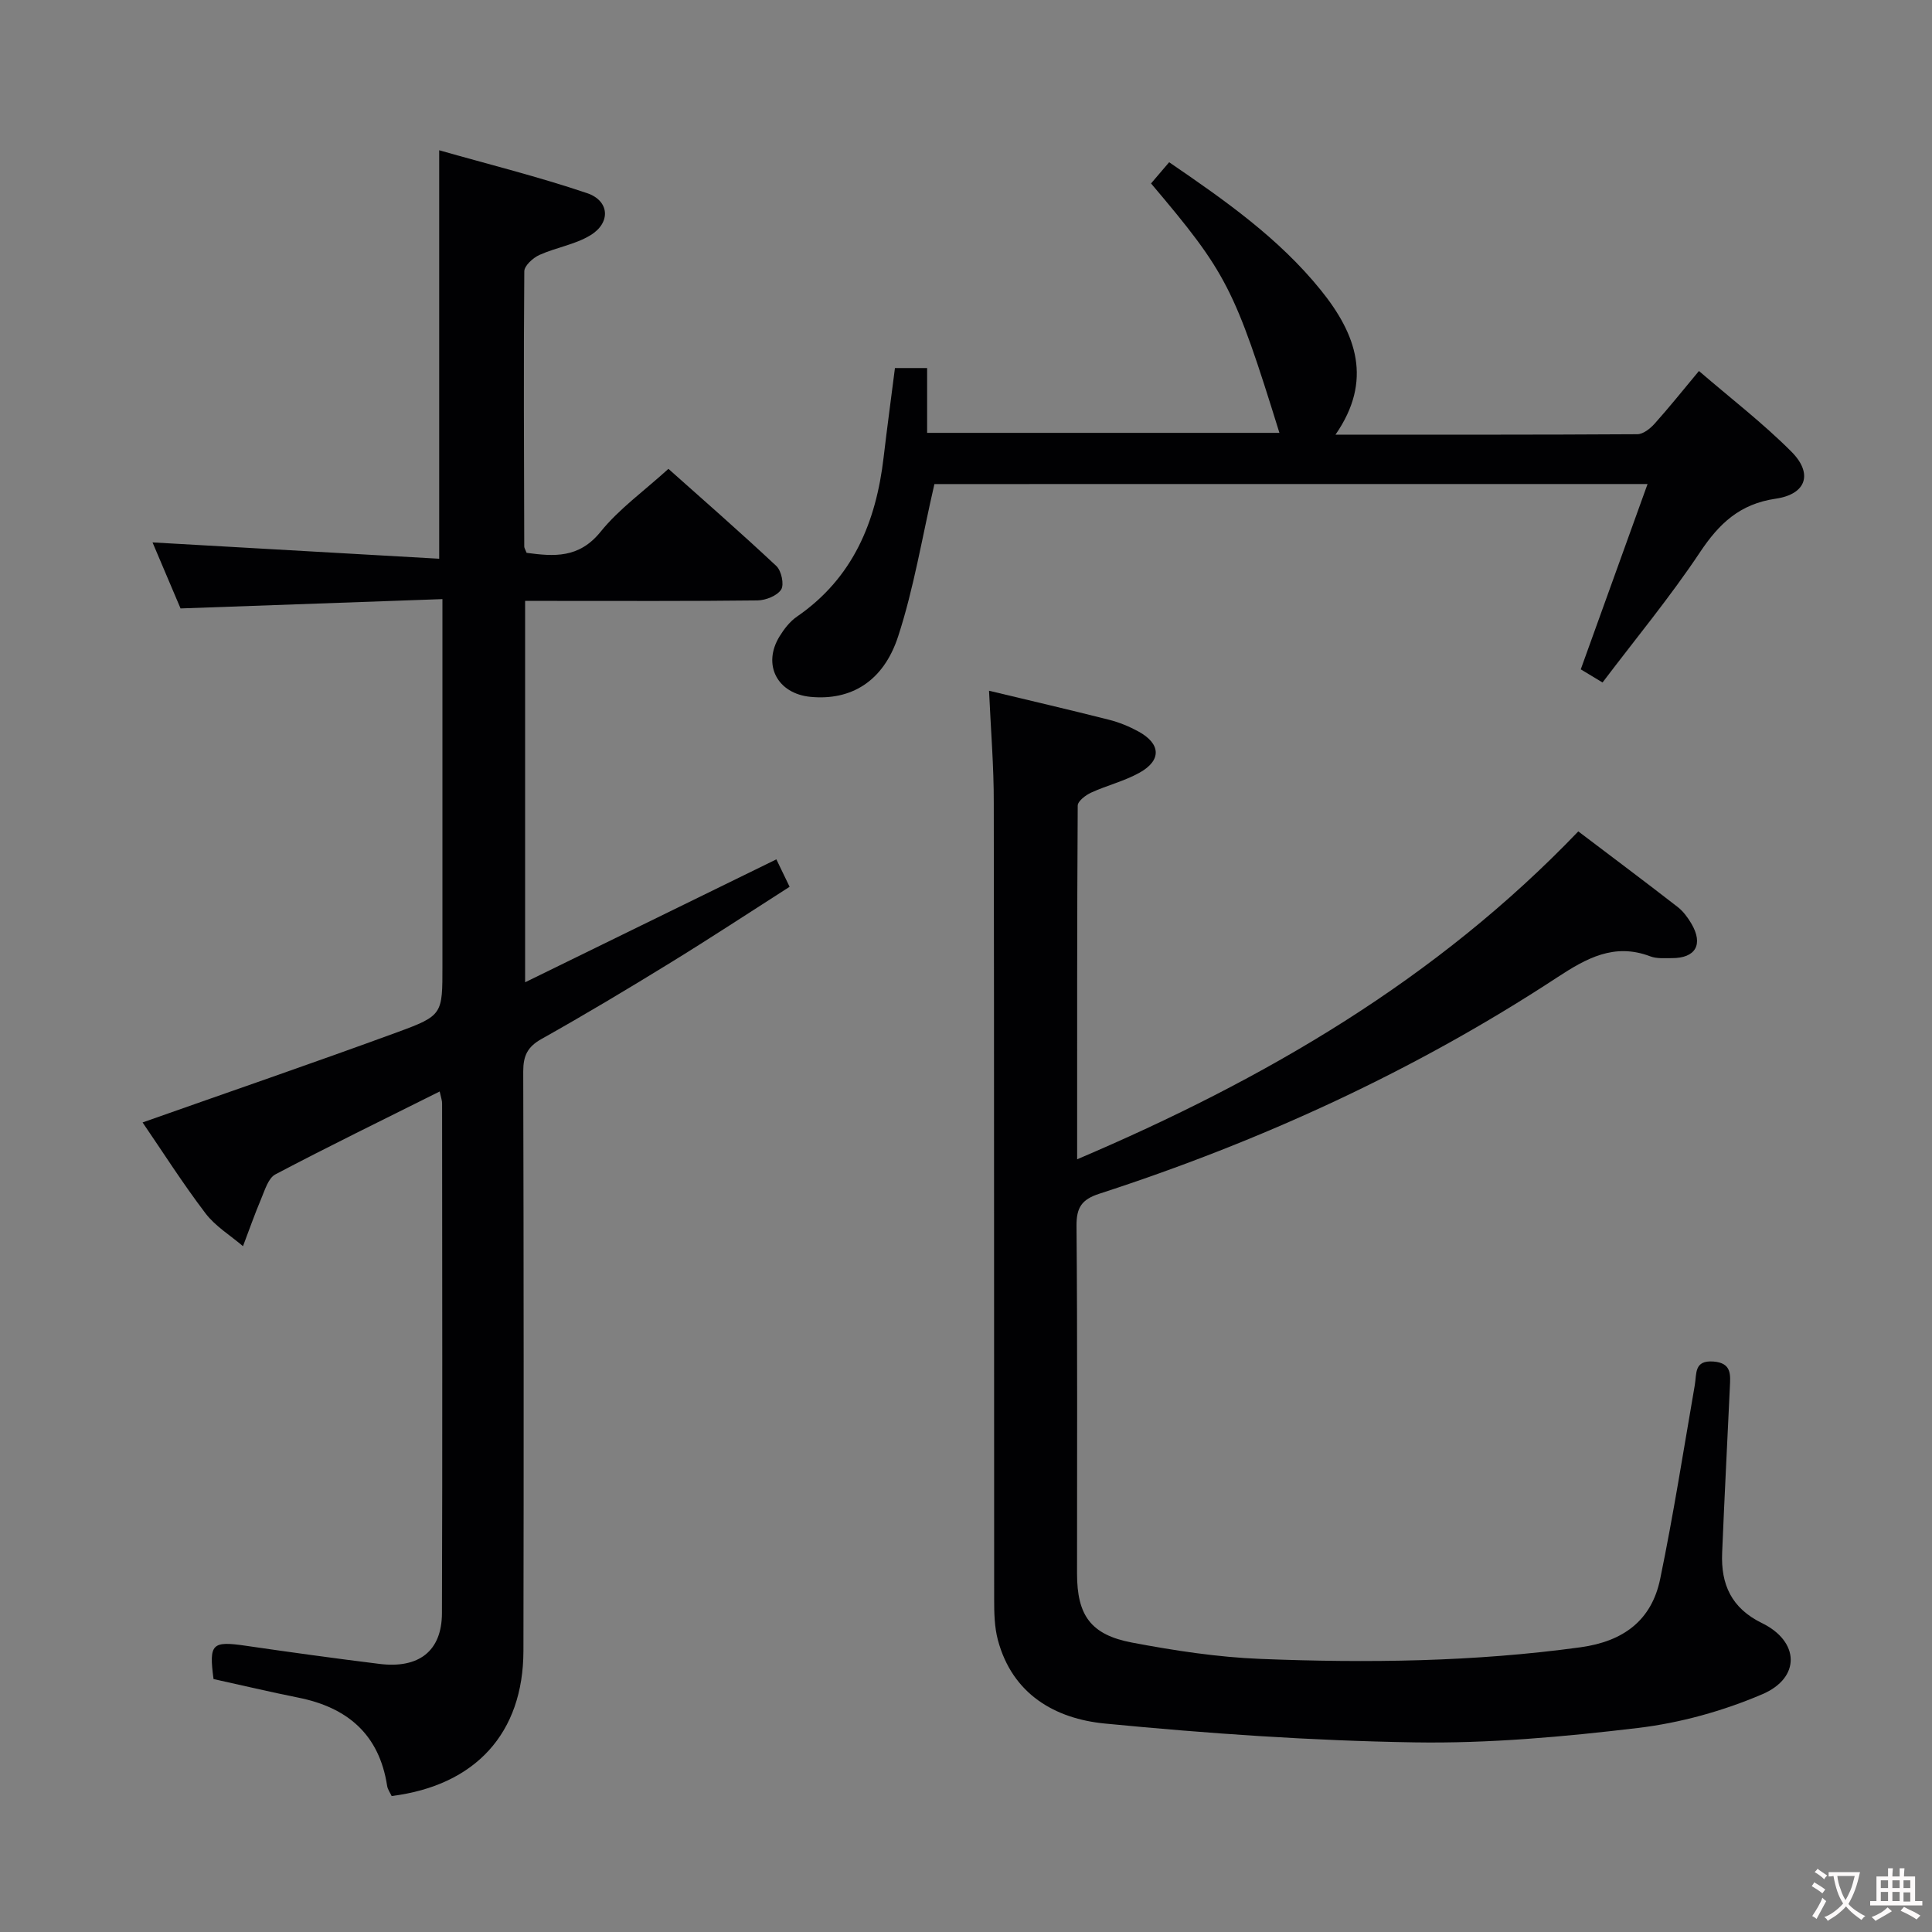 <svg enable-background="new 0 0 400 400" viewBox="0 0 400 400" xmlns="http://www.w3.org/2000/svg"><rect x="0" y="0" width="400" height="400" fill="#808080" stroke="none"/><g fill="#010103"><path d="m91.03 225.98c-11.75 5.87-22.97 11.34-34.01 17.16-1.47.77-2.18 3.24-2.94 5.04-1.37 3.23-2.52 6.55-3.77 9.83-2.62-2.24-5.73-4.12-7.77-6.81-4.7-6.18-8.88-12.76-13.02-18.81 17.84-6.3 35.35-12.31 52.74-18.68 9.44-3.46 9.34-3.73 9.34-13.75 0-23.16 0-46.33 0-69.49 0-1.79 0-3.58 0-6.43-18.3.65-36.02 1.28-54.22 1.93-1.97-4.64-4.02-9.47-5.8-13.67 19.7 1.12 39.45 2.25 59.35 3.38 0-28.64 0-56 0-84.57 10.15 2.89 20.52 5.47 30.62 8.88 4.67 1.58 4.94 6.13.7 8.71-3.17 1.94-7.13 2.53-10.58 4.09-1.33.6-3.11 2.22-3.12 3.38-.16 18.99-.06 37.99-.01 56.98 0 .31.22.61.49 1.31 5.64.75 10.83 1.19 15.32-4.37 3.83-4.74 8.97-8.41 14.04-13.02 6.92 6.17 14.76 13.01 22.35 20.12 1.04.98 1.65 3.83.99 4.87-.83 1.29-3.18 2.22-4.88 2.25-14.16.17-28.33.1-42.49.1-1.79 0-3.57 0-5.64 0v78.96c17.68-8.65 34.74-16.99 52.02-25.45.85 1.76 1.63 3.38 2.74 5.68-8.29 5.3-16.44 10.66-24.74 15.76-8.78 5.4-17.64 10.71-26.63 15.75-2.91 1.63-3.78 3.49-3.78 6.71.1 39.99.12 79.99.04 119.98-.03 17.01-9.91 27.86-27.28 30.05-.3-.65-.82-1.35-.94-2.11-1.63-10.65-8.21-16.24-18.42-18.27-5.84-1.17-11.65-2.55-17.52-3.84-.97-7.33-.34-7.92 6.7-6.89 9.2 1.34 18.41 2.61 27.63 3.75 8.18 1.02 12.94-2.65 12.96-10.5.12-35.16.05-70.32.03-105.48.02-.62-.22-1.25-.5-2.53z"/><path d="m204.77 143.01c8.53 2.05 16.73 3.95 24.89 6.02 2.08.53 4.12 1.37 6.01 2.4 4.67 2.54 4.87 5.97.27 8.54-3.14 1.76-6.76 2.63-10.05 4.14-1.13.52-2.75 1.76-2.76 2.68-.15 24.11-.12 48.21-.12 73.23 38.98-16.59 74.35-37.2 103.76-67.89 6.87 5.21 13.77 10.37 20.57 15.65 1.15.89 2.09 2.17 2.84 3.44 2.53 4.31.89 7.17-4.05 7.15-1.5 0-3.12.14-4.46-.37-7.45-2.84-13.22.4-19.27 4.36-29.5 19.35-61.31 33.92-94.83 44.8-3.62 1.18-4.72 2.85-4.69 6.67.21 23.99.1 47.98.11 71.97 0 8.61 2.81 12.66 11.39 14.28 8.78 1.66 17.71 3.03 26.62 3.38 22.12.88 44.22.61 66.24-2.41 8.86-1.22 14.7-5.55 16.48-14.14 2.75-13.31 4.85-26.75 7.17-40.15.41-2.39-.18-5.17 3.86-4.87 3.8.29 3.52 2.74 3.4 5.29-.53 11.45-1.13 22.9-1.6 34.35-.27 6.49 1.91 11.42 8.24 14.51 7.79 3.8 8.08 11.32.06 14.74-8.12 3.47-17 5.94-25.77 6.98-15.32 1.83-30.82 3.23-46.22 2.98-21.39-.34-42.81-1.83-64.12-3.9-10.28-1-19.14-6.05-22.14-17.3-.71-2.67-.77-5.57-.77-8.37-.04-54.98.01-109.96-.08-164.94.02-7.58-.62-15.2-.98-23.22z"/><path d="m193.46 100.22c-2.55 11.03-4.25 21.56-7.52 31.57-3.08 9.41-9.85 13.27-18.1 12.49-6.91-.65-10.05-6.66-6.44-12.53.94-1.53 2.14-3.08 3.59-4.08 11.61-7.99 16.4-19.6 17.96-33.03.71-6.07 1.54-12.13 2.34-18.44h6.66v13.42h72.94c-9.31-30.01-10.91-33.13-26.58-51.64 1.15-1.35 2.37-2.77 3.75-4.39 11.6 7.93 22.73 15.74 31.41 26.49 7.33 9.08 10.82 18.68 3.03 29.91 21.27 0 41.88.04 62.5-.09 1.21-.01 2.65-1.16 3.56-2.17 2.99-3.33 5.79-6.84 9.19-10.92 6.51 5.61 13.21 10.76 19.13 16.69 4.52 4.52 3.14 8.82-3.24 9.75-7.46 1.09-11.72 5.15-15.7 11.12-6.16 9.25-13.28 17.85-20.15 26.93-1.75-1.05-3.12-1.88-4.51-2.72 4.62-12.8 9.15-25.37 13.83-38.37-50 .01-99.23.01-147.65.01z"/></g><path d="m377.9 391.2c-.2.3-.4.5-.6.8-.7-.6-1.4-1-2.2-1.5.2-.3.4-.5.5-.8.6.4 1.4.8 2.3 1.5zm-1.8 6.1c-.2-.2-.5-.4-.9-.6.4-.6.8-1.2 1.2-1.9s.7-1.3.9-1.9c.3.3.5.5.8.7-.7 1.3-1.4 2.6-2 3.7zm2.2-9c-.3.3-.5.5-.6.8-.6-.6-1.3-1.1-2-1.5.3-.3.5-.5.6-.7.6.5 1.3.9 2 1.4zm.3.2v-.9h2 4.5c-.3 1.3-.6 2.5-1 3.6s-.9 2.1-1.4 3c.4.5 1 1 1.6 1.4s1.2.8 1.9 1.1c-.3.2-.5.4-.8.8-.4-.3-1-.7-1.6-1.2s-1.2-1.1-1.6-1.6c-.5.6-1.1 1.1-1.7 1.6s-1.4.9-2.1 1.4c-.1-.3-.3-.5-.7-.8.6-.2 1.2-.5 1.9-1s1.4-1.1 2-1.8c-.5-.8-.9-1.6-1.2-2.5s-.6-2-.8-3.2c-.4.1-.7.1-1 .1zm2.5 2.7c.3 1 .7 1.7 1 2.2.3-.5.6-1.1 1-2s.6-1.9.9-3h-3.2-.4c.1.9.3 1.8.7 2.8z" fill="#fcfafa"/><path d="m396.5 388.5v1.5 3.6h1.5v.9c-.4 0-1 0-1.7 0h-7.9c-.5 0-.9 0-1.2 0v-.9h1.3v-3.5c0-.7 0-1.2 0-1.6h2.4c0-.8 0-1.4 0-1.7h1c0 .3-.1.8-.1 1.7h1.5c0-.8 0-1.4 0-1.7h1c0 .3-.1.9-.1 1.7zm-8.2 9.2c-.2-.3-.5-.5-.8-.8.8-.3 1.4-.6 1.9-.9s1-.7 1.4-1.1c.3.3.6.5.9.8-1.6 1-2.8 1.6-3.4 2zm2.6-6.8v-1.6h-1.5v1.6zm0 2.7v-1.9h-1.5v1.9zm2.4-2.7v-1.6h-1.5v1.6zm0 2.7v-1.9h-1.5v1.9zm.2 2 .7-.8c.4.2.9.5 1.6.8s1.3.7 1.8 1c-.3.3-.5.5-.8.8-.4-.3-1.5-1-3.3-1.8zm2-4.7v-1.6h-1.4v1.6zm0 2.8v-1.9h-1.4v1.9z" fill="#fcfafa"/></svg>
